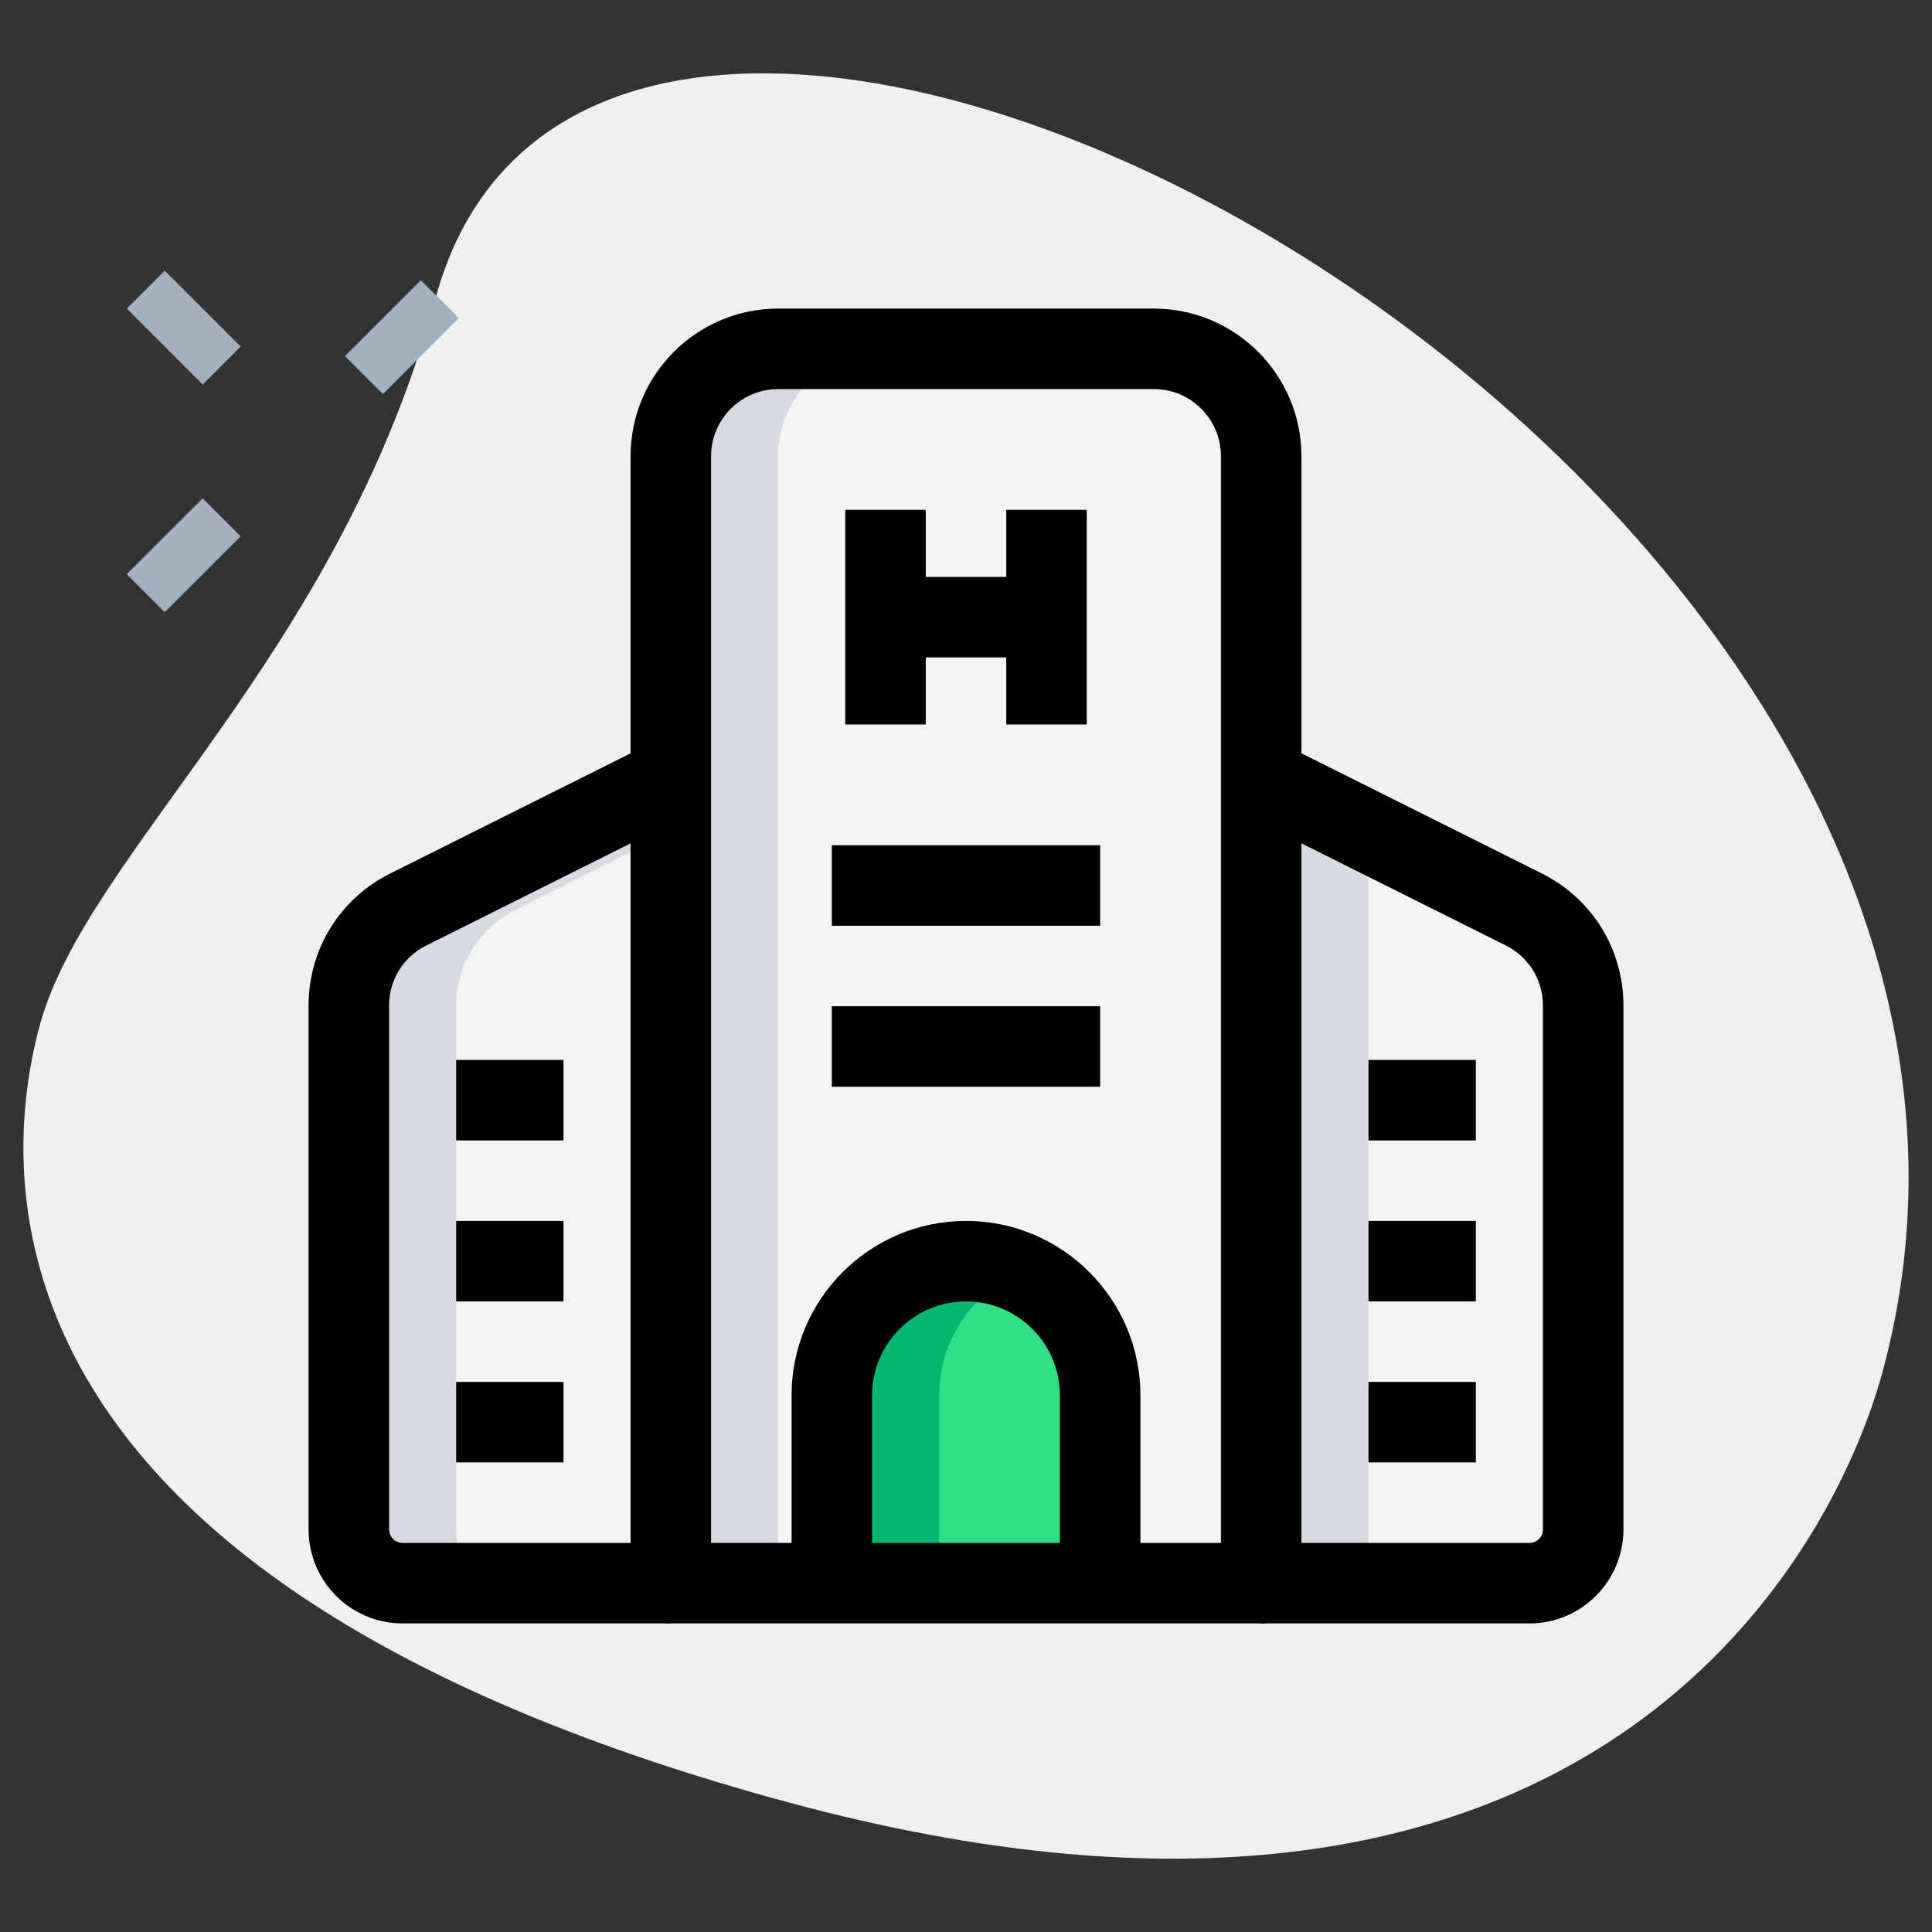 <svg id="effect" height="512" viewBox="0 0 36 36" width="512" xmlns="http://www.w3.org/2000/svg"><rect x="0" y="0" width="36" height="36" fill="#333333" stroke="none"/><path d="m8.114 5.564c-1.805 6.677-6.504 10.327-7.374 13.545s-.847 10.475 13.955 14.477 19.432-4.501 20.388-8.041c4.481-16.572-23.772-31.807-26.969-19.981z" fill="#efefef"/><g fill="#f3f3f1"><path d="m23.5 29.5h-11v-21c0-1.105.895-2 2-2h7c1.105 0 2 .895 2 2z"/><path d="m28.394 16.947-4.894-2.447v15h5c.552 0 1-.448 1-1v-9.764c0-.757-.428-1.45-1.106-1.789z"/><path d="m6.5 18.736v9.764c0 .552.448 1 1 1h5v-15l-4.894 2.447c-.678.339-1.106 1.032-1.106 1.789z"/></g><path d="m18 23.5c-1.381 0-2.5 1.119-2.5 2.5v3.5h5v-3.5c0-1.381-1.119-2.5-2.5-2.5z" fill="#2fdf84"/><path d="m19 23.71c-.88.38-1.5 1.26-1.5 2.29v3.5h-2v-3.5c0-1.38 1.12-2.5 2.5-2.5.35 0 .69.07 1 .21z" fill="#00b871"/><path d="m16.5 6.5c-1.1 0-2 .9-2 2v21h-2v-21c0-1.1.9-2 2-2z" fill="#d5dbe1"/><path d="m25.5 15.5v14h-2v-15z" fill="#d5dbe1"/><path d="m12.5 14.5v1l-2.89 1.45c-.68.34-1.11 1.03-1.11 1.79v9.76c0 .55.45 1 1 1h-2c-.55 0-1-.45-1-1v-9.76c0-.76.43-1.45 1.11-1.79z" fill="#d5dbe1"/><path d="m23.5 30.25h-11c-.414 0-.75-.336-.75-.75v-21c0-1.517 1.233-2.75 2.75-2.75h7c1.517 0 2.75 1.233 2.75 2.75v21c0 .414-.336.75-.75.75zm-10.25-1.5h9.5v-20.25c0-.689-.561-1.25-1.25-1.25h-7c-.689 0-1.25.561-1.25 1.25z"/><path d="m28.5 30.25h-5v-1.5h5c.138 0 .25-.112.25-.25v-9.764c0-.476-.265-.905-.691-1.118l-4.895-2.447.671-1.342 4.895 2.447c.938.469 1.52 1.412 1.52 2.459v9.765c0 .965-.785 1.75-1.75 1.75z"/><path d="m12.5 30.25h-5c-.965 0-1.75-.785-1.75-1.75v-9.764c0-1.048.583-1.99 1.52-2.459l4.895-2.447.671 1.342-4.895 2.447c-.426.212-.691.641-.691 1.117v9.764c0 .138.112.25.25.25h5z"/><path d="m15.75 9.5h1.5v4h-1.5z"/><path d="m18.75 9.5h1.5v4h-1.5z"/><path d="m16.5 10.75h3v1.5h-3z"/><path d="m21.25 29.5h-1.5v-3.5c0-.965-.785-1.75-1.75-1.75s-1.75.785-1.75 1.75v3.5h-1.5v-3.5c0-1.792 1.458-3.25 3.25-3.25s3.25 1.458 3.25 3.25z"/><path d="m15.5 15.75h5v1.5h-5z"/><path d="m15.5 18.75h5v1.5h-5z"/><path d="m8.5 25.75h2v1.5h-2z"/><path d="m8.5 22.75h2v1.5h-2z"/><path d="m8.5 19.75h2v1.5h-2z"/><path d="m25.5 25.75h2v1.5h-2z"/><path d="m25.5 22.75h2v1.5h-2z"/><path d="m25.5 19.75h2v1.5h-2z"/><path d="m6.49 5.782h2v1h-2z" fill="#a4afc1" transform="matrix(.707 -.707 .707 .707 -2.248 7.136)"/><path d="m2.424 9.847h2v1h-2z" fill="#a4afc1" transform="matrix(.707 -.707 .707 .707 -6.314 5.452)"/><path d="m2.924 5.105h1v2h-1z" fill="#a4afc1" transform="matrix(.707 -.707 .707 .707 -3.313 4.208)"/></svg>